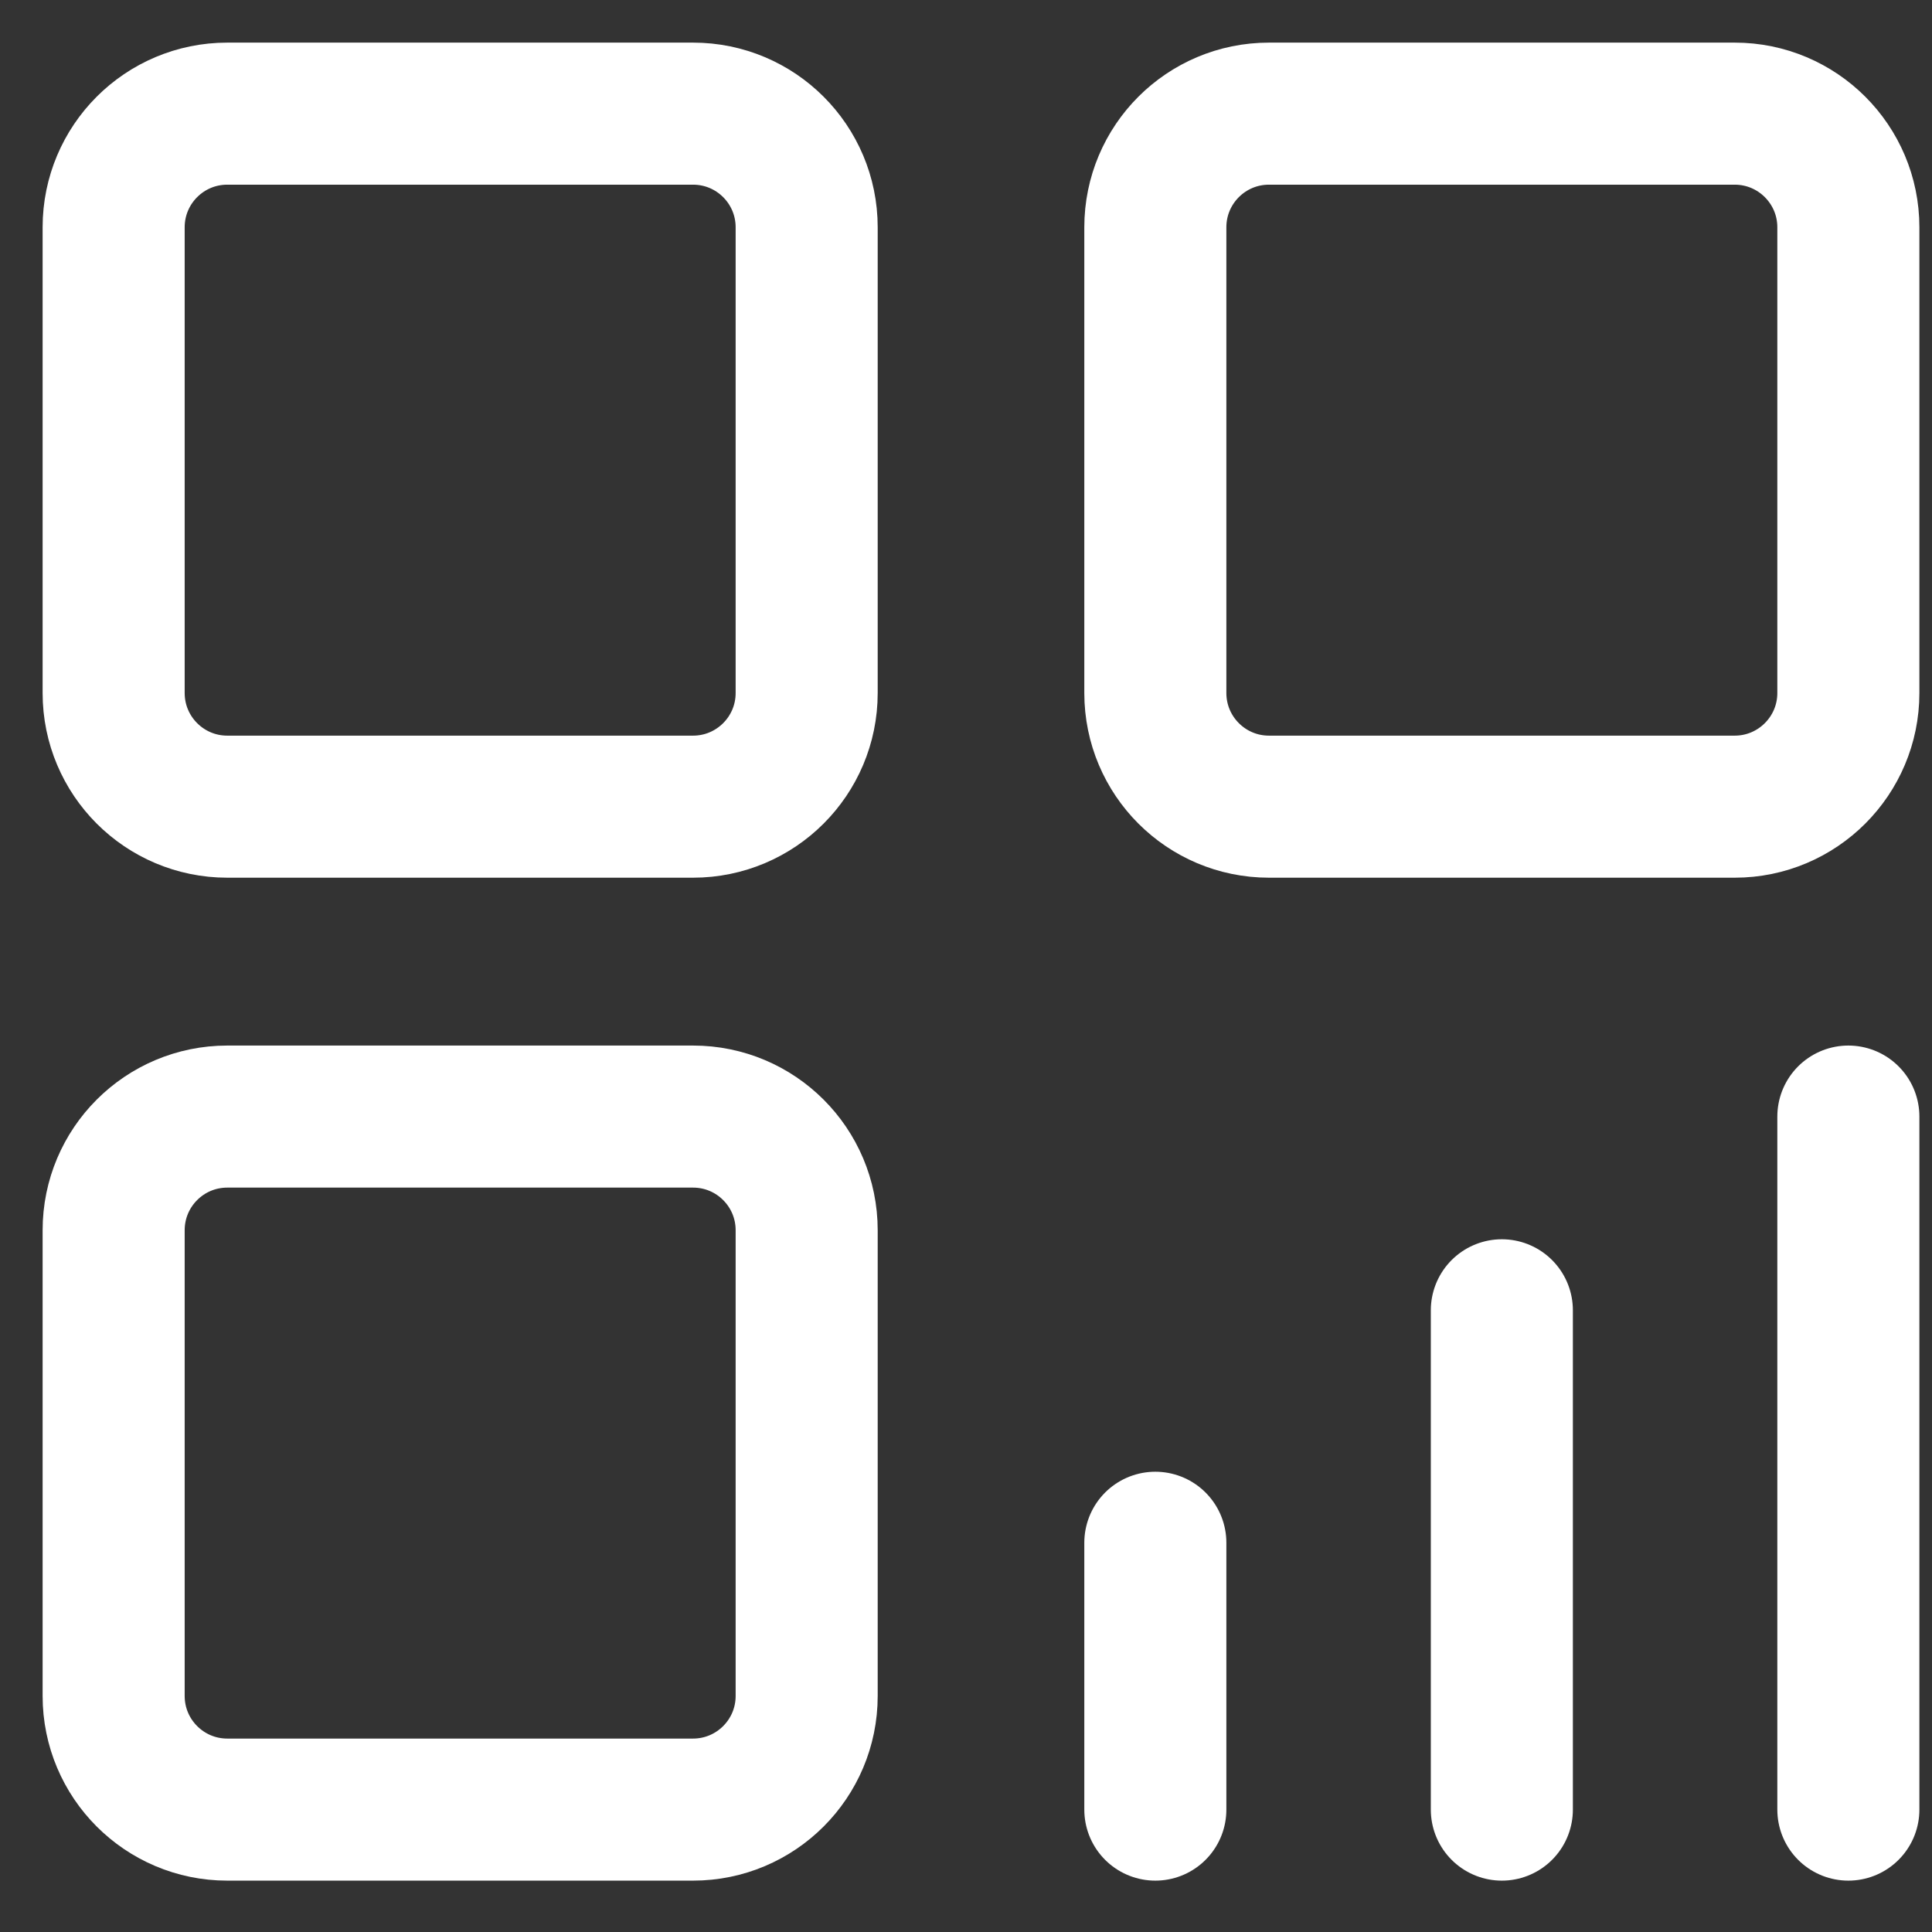 <?xml version="1.0" encoding="UTF-8"?>
<svg width="34px" height="34px" viewBox="0 0 34 34" version="1.1" xmlns="http://www.w3.org/2000/svg" xmlns:xlink="http://www.w3.org/1999/xlink">
    <rect x="0" y="0" width="34" height="34" fill="#333333" stroke="none"/>
    <!-- Generator: Sketch 55.2 (78181) - https://sketchapp.com -->
    <title>编组 2</title>
    <desc>Created with Sketch.</desc>
    <g id="页面1" stroke="none" stroke-width="1" fill="none" fill-rule="evenodd">
        <g id="资源总览-资源服务" transform="translate(-37, -225)" stroke="#FFFFFF" stroke-width="2.5">
            <g id="编组-2" transform="translate(39, 227)">
                <path d="M2,12.196 L10.196,12.196 C11.301,12.196 12.196,11.3 12.196,10.196 L12.196,2 C12.196,0.895 11.301,-4.55092185e-15 10.196,-5.32907052e-15 L2,-5.32907052e-15 C0.895,-5.12616439e-15 -5.46434127e-15,0.895 -5.32907052e-15,2 L-5.32907052e-15,10.196 C-5.19379977e-15,11.3 0.895,12.196 2,12.196 Z" id="Stroke-1"></path>
                <path d="M20.332,12.196 L28.528,12.196 C29.632,12.196 30.528,11.3 30.528,10.196 L30.528,2 C30.528,0.895 29.632,-5.53197664e-15 28.528,-5.32907052e-15 L20.332,-5.32907052e-15 C19.227,-5.12616439e-15 18.332,0.895 18.332,2 L18.332,10.196 C18.332,11.3 19.227,12.196 20.332,12.196 Z" id="Stroke-3"></path>
                <path d="M2,29.846 L10.196,29.846 C11.301,29.846 12.196,28.95 12.196,27.846 L12.196,19.65 C12.196,18.545 11.301,17.65 10.196,17.65 L2,17.65 C0.895,17.65 -5.46434127e-15,18.545 -5.32907052e-15,19.65 L-5.32907052e-15,27.846 C-5.19379977e-15,28.95 0.895,29.846 2,29.846 Z" id="Stroke-4"></path>
                <path d="M30.528,17.65 L30.528,29.846" id="Stroke-5" stroke-linecap="round"></path>
                <path d="M18.332,29.846 L18.332,25.15" id="Stroke-6" stroke-linecap="round"></path>
                <path d="M24.43,29.846 L24.43,21.059" id="Stroke-7" stroke-linecap="round"></path>
            </g>
        </g>
    </g>
</svg>